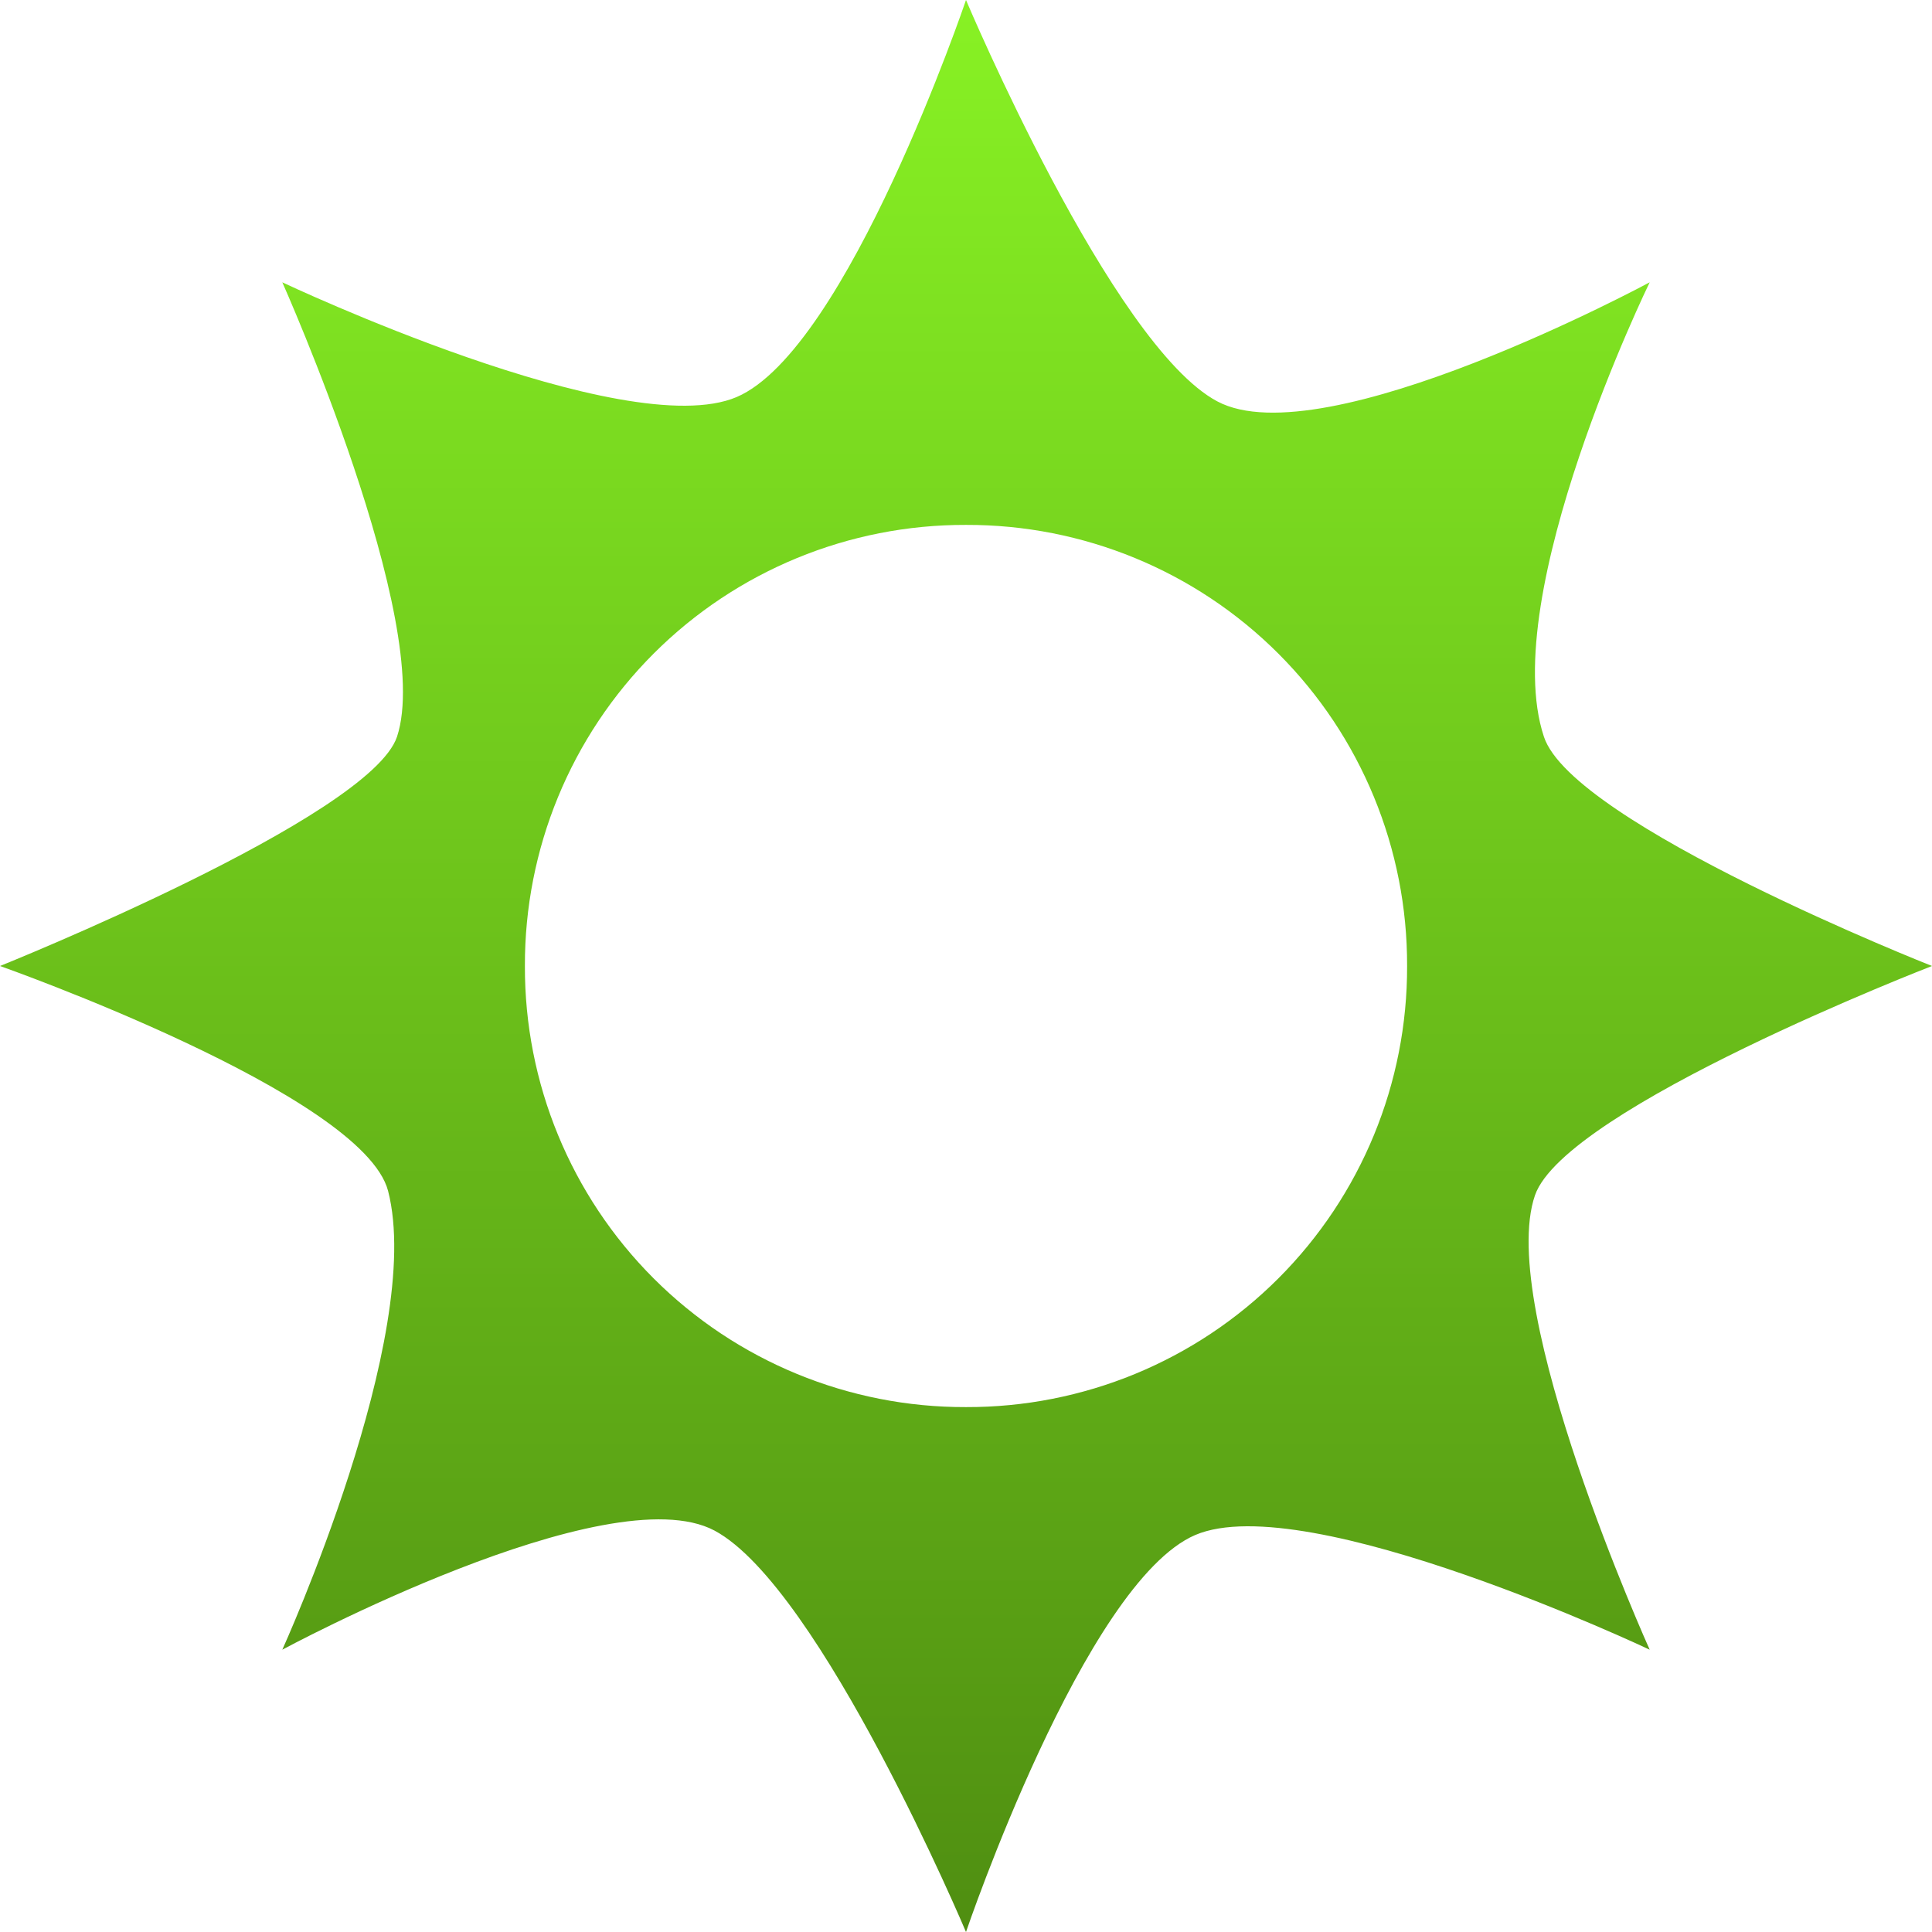 <svg xmlns="http://www.w3.org/2000/svg" width="16" height="16" version="1.1">
 <defs>
   <style id="current-color-scheme" type="text/css">
   .ColorScheme-Text { color: #e9ecf2; } .ColorScheme-Highlight { color:#5294e2; }
  </style>
  <linearGradient id="arrongin" x1="0%" x2="0%" y1="0%" y2="100%">
   <stop offset="0%" style="stop-color:#dd9b44; stop-opacity:1"/>
   <stop offset="100%" style="stop-color:#ad6c16; stop-opacity:1"/>
  </linearGradient>
  <linearGradient id="aurora" x1="0%" x2="0%" y1="0%" y2="100%">
   <stop offset="0%" style="stop-color:#09D4DF; stop-opacity:1"/>
   <stop offset="100%" style="stop-color:#9269F4; stop-opacity:1"/>
  </linearGradient>
  <linearGradient id="cyberneon" x1="0%" x2="0%" y1="0%" y2="100%">
    <stop offset="0" style="stop-color:#0abdc6; stop-opacity:1"/>
    <stop offset="1" style="stop-color:#ea00d9; stop-opacity:1"/>
  </linearGradient>
  <linearGradient id="fitdance" x1="0%" x2="0%" y1="0%" y2="100%">
   <stop offset="0%" style="stop-color:#1AD6AB; stop-opacity:1"/>
   <stop offset="100%" style="stop-color:#329DB6; stop-opacity:1"/>
  </linearGradient>
  <linearGradient id="oomox" x1="0%" x2="0%" y1="0%" y2="100%">
   <stop offset="0%" style="stop-color:#88f224; stop-opacity:1"/>
   <stop offset="100%" style="stop-color:#4f8e11; stop-opacity:1"/>
  </linearGradient>
  <linearGradient id="rainblue" x1="0%" x2="0%" y1="0%" y2="100%">
   <stop offset="0%" style="stop-color:#00F260; stop-opacity:1"/>
   <stop offset="100%" style="stop-color:#0575E6; stop-opacity:1"/>
  </linearGradient>
  <linearGradient id="sunrise" x1="0%" x2="0%" y1="0%" y2="100%">
   <stop offset="0%" style="stop-color: #FF8501; stop-opacity:1"/>
   <stop offset="100%" style="stop-color: #FFCB01; stop-opacity:1"/>
  </linearGradient>
  <linearGradient id="telinkrin" x1="0%" x2="0%" y1="0%" y2="100%">
   <stop offset="0%" style="stop-color: #b2ced6; stop-opacity:1"/>
   <stop offset="100%" style="stop-color: #6da5b7; stop-opacity:1"/>
  </linearGradient>
  <linearGradient id="60spsycho" x1="0%" x2="0%" y1="0%" y2="100%">
   <stop offset="0%" style="stop-color: #df5940; stop-opacity:1"/>
   <stop offset="25%" style="stop-color: #d8d15f; stop-opacity:1"/>
   <stop offset="50%" style="stop-color: #e9882a; stop-opacity:1"/>
   <stop offset="100%" style="stop-color: #279362; stop-opacity:1"/>
  </linearGradient>
  <linearGradient id="90ssummer" x1="0%" x2="0%" y1="0%" y2="100%">
   <stop offset="0%" style="stop-color: #f618c7; stop-opacity:1"/>
   <stop offset="20%" style="stop-color: #94ffab; stop-opacity:1"/>
   <stop offset="50%" style="stop-color: #fbfd54; stop-opacity:1"/>
   <stop offset="100%" style="stop-color: #0f83ae; stop-opacity:1"/>
  </linearGradient>
 </defs>
 <path fill="url(#oomox)" class="ColorScheme-Text" d="M 8 0 C 8 0 7.018 2.895 6.101 3.288 C 5.177 3.681 2.338 2.338 2.338 2.338 C 2.338 2.338 3.598 5.16 3.288 6.101 C 3.064 6.771 0 8 0 8 C 0 8 3.004 9.059 3.214 9.863 C 3.521 11.056 2.338 13.662 2.338 13.662 C 2.338 13.662 5.037 12.206 5.918 12.676 C 6.795 13.146 8 16 8 16 C 8 16 8.982 13.105 9.899 12.712 C 10.823 12.319 13.662 13.662 13.662 13.662 C 13.662 13.662 12.388 10.836 12.712 9.899 C 12.963 9.174 16 8 16 8 C 16 8 13.023 6.826 12.786 6.101 C 12.397 4.932 13.662 2.338 13.662 2.338 C 13.662 2.338 10.963 3.794 10.081 3.324 C 9.205 2.859 8 0 8 0 Z M 8 4.347 C 8.97 4.344 9.901 4.727 10.587 5.413 C 11.273 6.099 11.656 7.03 11.653 8 C 11.656 8.97 11.273 9.901 10.587 10.587 C 9.901 11.273 8.97 11.656 8 11.653 C 7.03 11.656 6.099 11.273 5.413 10.587 C 4.727 9.901 4.344 8.97 4.347 8 C 4.344 7.03 4.727 6.099 5.413 5.413 C 6.099 4.727 7.03 4.344 8 4.347 L 8 4.347 Z"/>
</svg>
